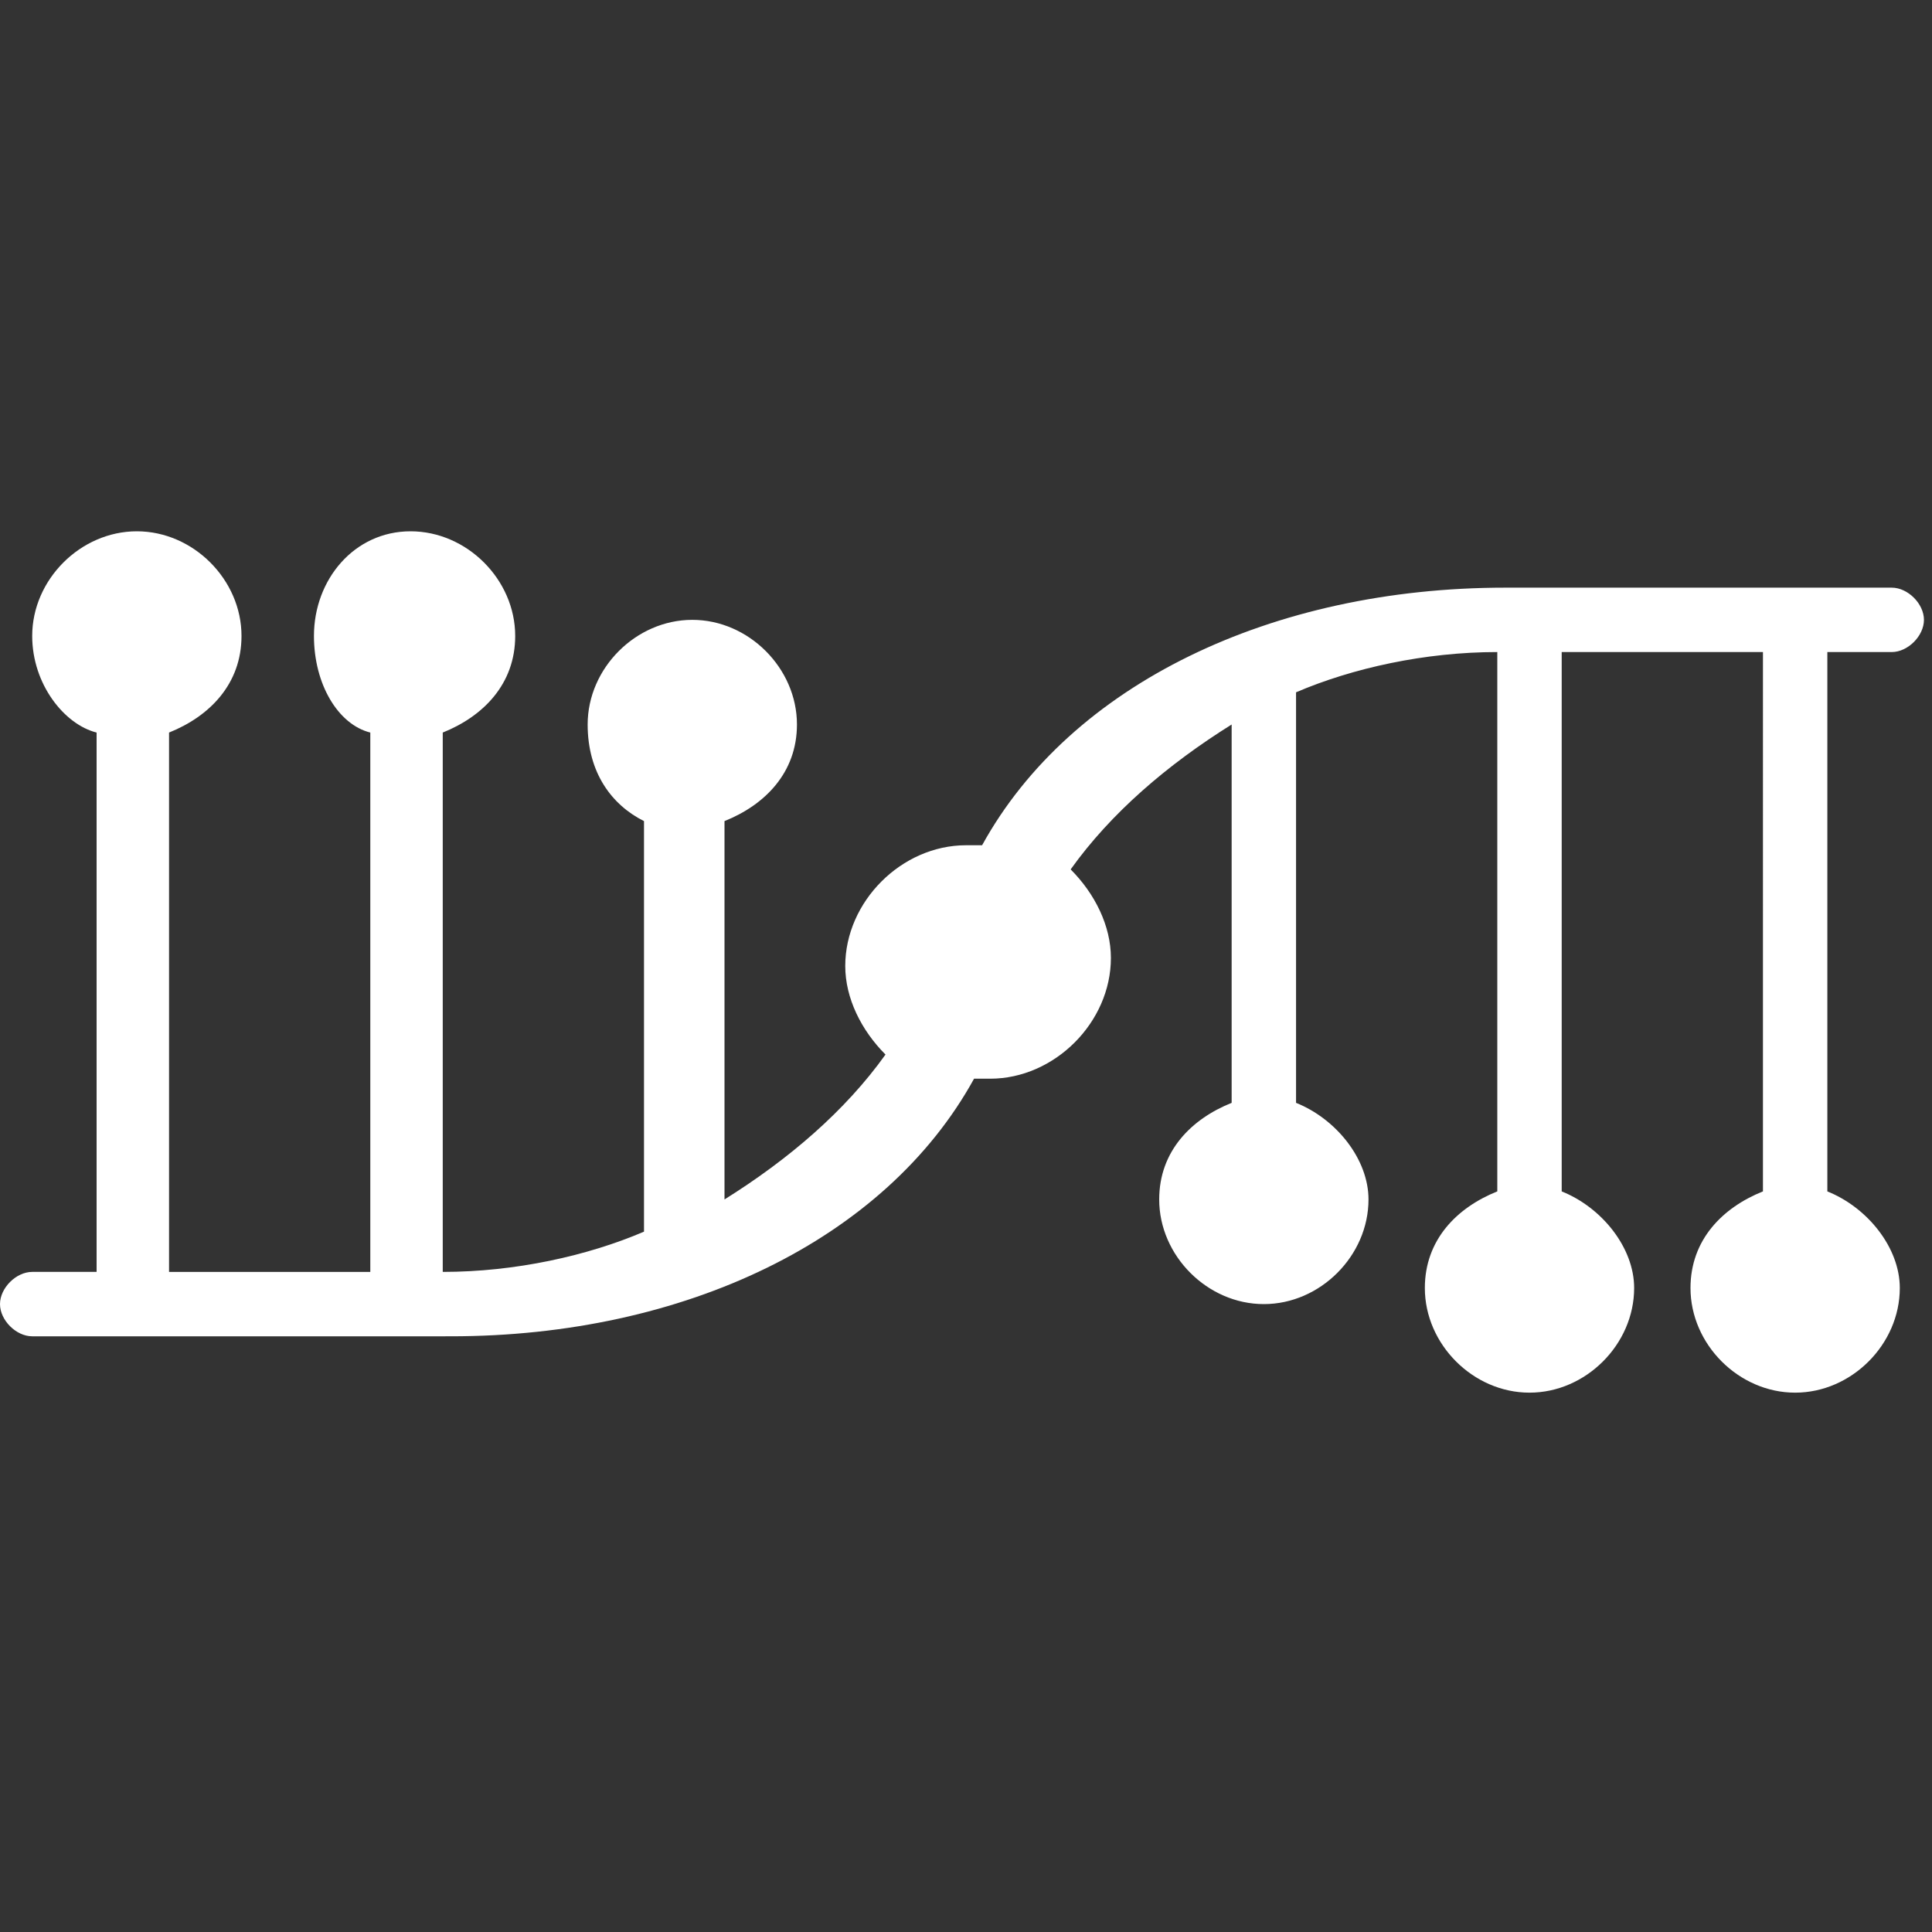 <svg version="1.1" xmlns="http://www.w3.org/2000/svg" x="0px" y="0px" viewBox="0 0 24 24">
<rect x="0" y="0" width="24" height="24" fill="#333333" stroke="none"/>
<path style="fill:#ffffff;" d="M5.1,6.6c0.7,0,1.3,0.6,1.3,1.3c0,0.6-0.4,1-0.9,1.2v6.7c0.9,0,1.8-0.2,2.5-0.5v-5.1
	C7.6,10,7.3,9.6,7.3,9c0-0.7,0.6-1.3,1.3-1.3S9.9,8.3,9.9,9c0,0.6-0.4,1-0.9,1.2v4.7c0.8-0.5,1.5-1.1,2-1.8
	c-0.3-0.3-0.5-0.7-0.5-1.1c0-0.8,0.7-1.5,1.5-1.5c0.1,0,0.1,0,0.2,0c1.1-2,3.6-3.2,6.5-3.2h0.1h4.7c0.2,0,0.4,0.2,0.4,0.4
	c0,0.2-0.2,0.4-0.4,0.4l0,0h-0.8v6.7c0.5,0.2,0.9,0.7,0.9,1.2c0,0.7-0.6,1.3-1.3,1.3c-0.7,0-1.3-0.6-1.3-1.3c0-0.6,0.4-1,0.9-1.2
	V8.1h-2.5v6.7c0.5,0.2,0.9,0.7,0.9,1.2c0,0.7-0.6,1.3-1.3,1.3s-1.3-0.6-1.3-1.3c0-0.6,0.4-1,0.9-1.2V8.1c-0.9,0-1.8,0.2-2.5,0.5v5.1
	c0.5,0.2,0.9,0.7,0.9,1.2c0,0.7-0.6,1.3-1.3,1.3s-1.3-0.6-1.3-1.3c0-0.6,0.4-1,0.9-1.2V9c-0.8,0.5-1.5,1.1-2,1.8
	c0.3,0.3,0.5,0.7,0.5,1.1c0,0.8-0.7,1.5-1.5,1.5c-0.1,0-0.1,0-0.2,0c-1.1,2-3.6,3.2-6.5,3.2H5.5H0.4c-0.2,0-0.4-0.2-0.4-0.4
	c0-0.2,0.2-0.4,0.4-0.4l0,0h0.8V9.1C0.8,9,0.4,8.5,0.4,7.9c0-0.7,0.6-1.3,1.3-1.3S3,7.2,3,7.9c0,0.6-0.4,1-0.9,1.2v6.7h2.5V9.1
	C4.2,9,3.9,8.5,3.9,7.9C3.9,7.2,4.4,6.6,5.1,6.6z"/>
</svg>
